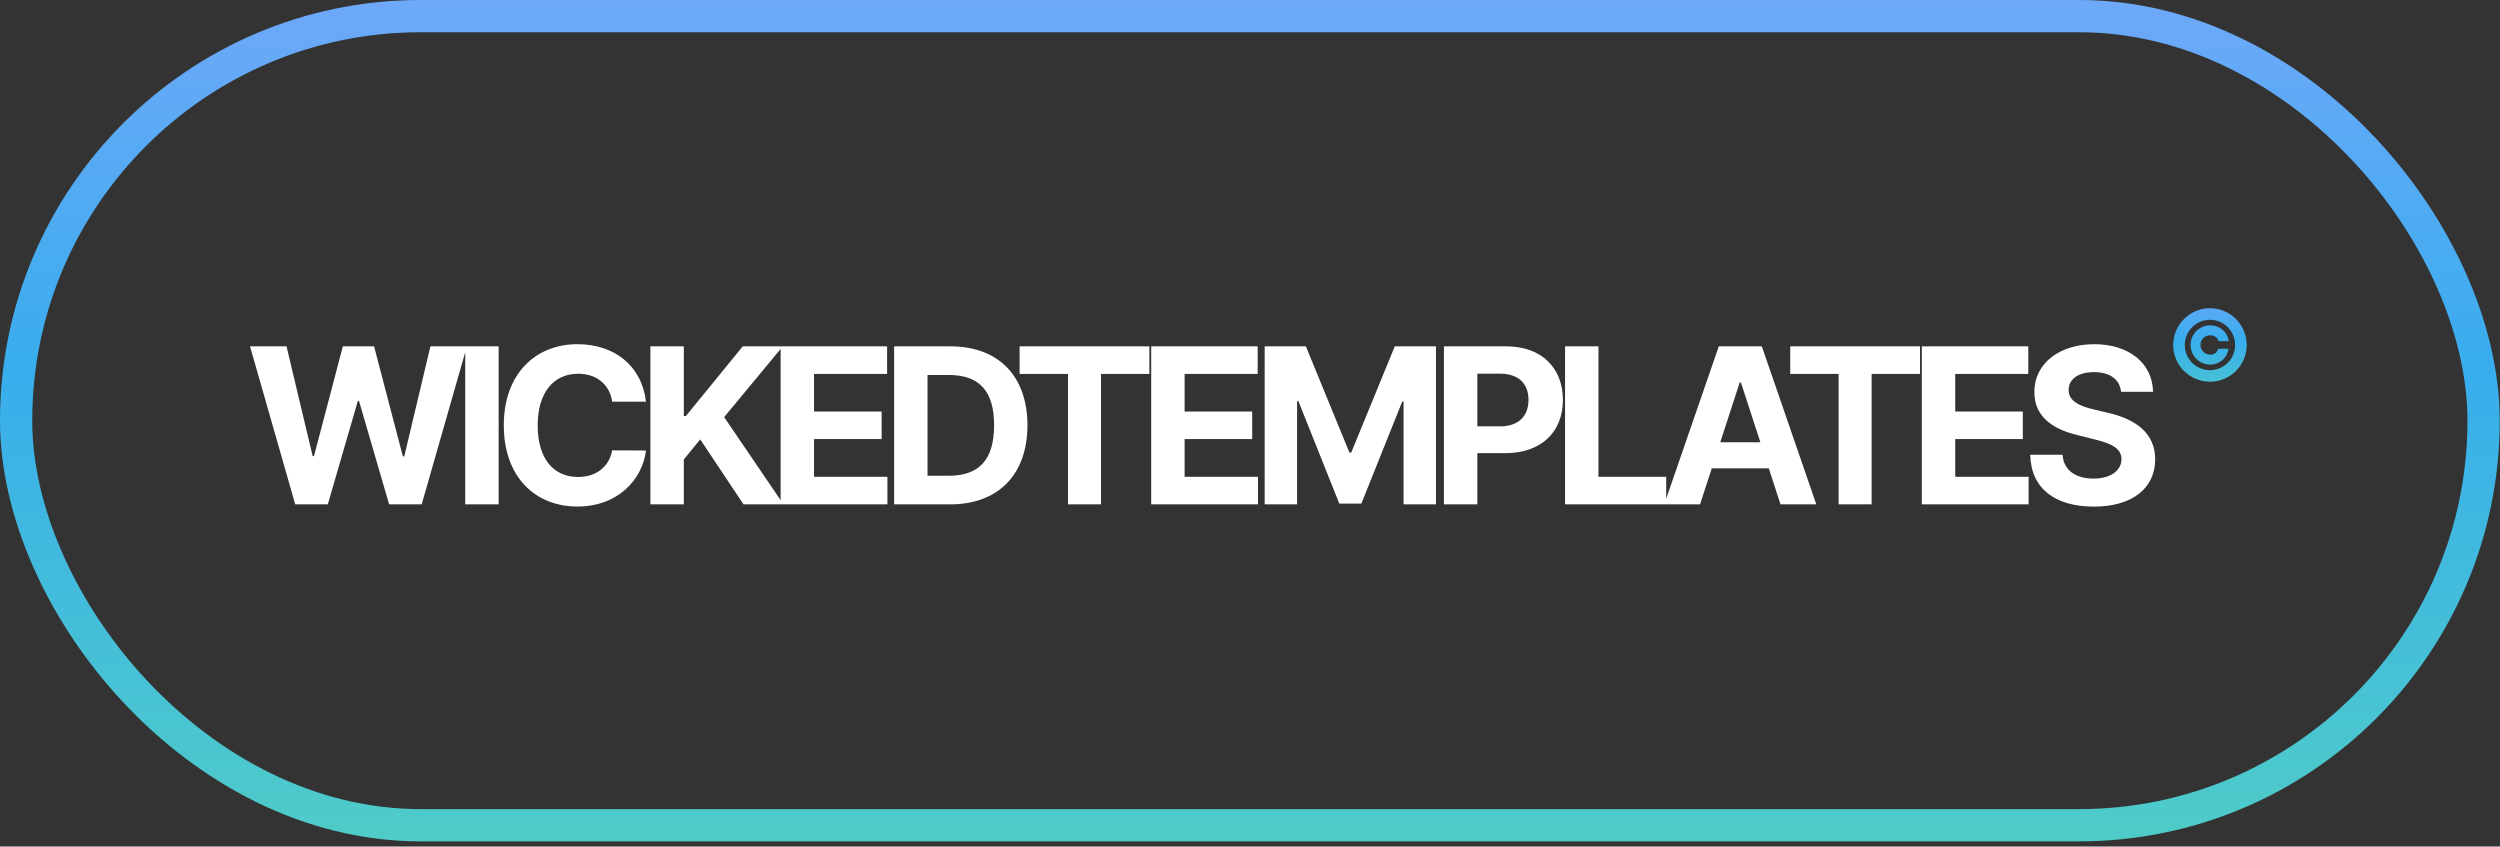<svg width="378" height="128" viewBox="0 0 378 128" fill="none" xmlns="http://www.w3.org/2000/svg">
<rect x="0" y="0" width="378" height="128" fill="#333333" stroke="none"/>
<rect x="2.438" y="2.438" width="373.079" height="122.338" rx="61.169" fill="none"/>
<path d="M44.64 76.26H49.563L54.101 60.64H54.288L58.837 76.26H63.76L70.596 52.369H65.078L61.124 69.004H60.914L56.562 52.369H51.838L47.475 68.969H47.276L43.322 52.369H37.804L44.64 76.26ZM75.394 52.369H70.343V76.26H75.394V52.369ZM97.674 60.733C97.009 55.215 92.833 52.042 87.303 52.042C80.992 52.042 76.174 56.499 76.174 64.315C76.174 72.108 80.91 76.587 87.303 76.587C93.427 76.587 97.126 72.516 97.674 68.118L92.564 68.094C92.086 70.649 90.079 72.119 87.385 72.119C83.757 72.119 81.295 69.424 81.295 64.315C81.295 59.345 83.722 56.51 87.42 56.51C90.184 56.51 92.179 58.109 92.564 60.733H97.674ZM98.34 76.26H103.391V69.471L105.876 66.438L112.42 76.26H118.463L109.492 63.066L118.358 52.369H112.303L103.706 62.903H103.391V52.369H98.34V76.26ZM118.032 76.26H134.177V72.096H123.083V66.391H133.302V62.227H123.083V56.534H134.131V52.369H118.032V76.26ZM143.659 76.26C150.939 76.26 155.348 71.757 155.348 64.291C155.348 56.849 150.939 52.369 143.729 52.369H135.19V76.26H143.659ZM140.241 71.933V56.697H143.461C147.941 56.697 150.309 58.983 150.309 64.291C150.309 69.623 147.941 71.933 143.449 71.933H140.241ZM154.165 56.534H161.479V76.26H166.472V56.534H173.787V52.369H154.165V56.534ZM174.062 76.26H190.207V72.096H179.113V66.391H189.332V62.227H179.113V56.534H190.16V52.369H174.062V76.26ZM191.22 52.369V76.26H196.119V60.652H196.318L202.5 76.144H205.837L212.02 60.71H212.218V76.26H217.118V52.369H210.888L204.309 68.421H204.029L197.449 52.369H191.22ZM218.323 76.26H223.374V68.514H227.62C233.115 68.514 236.311 65.236 236.311 60.465C236.311 55.717 233.173 52.369 227.749 52.369H218.323V76.26ZM223.374 64.466V56.499H226.78C229.697 56.499 231.108 58.085 231.108 60.465C231.108 62.833 229.697 64.466 226.804 64.466H223.374ZM236.636 76.26H251.93V72.096H241.687V52.369H236.636V76.26ZM257.046 76.26L258.819 70.813H267.44L269.213 76.26H274.626L266.39 52.369H259.88L251.633 76.26H257.046ZM260.102 66.87L263.042 57.829H263.228L266.168 66.87H260.102ZM270.684 56.534H277.998V76.26H282.991V56.534H290.305V52.369H270.684V56.534ZM290.58 76.26H306.726V72.096H295.631V66.391H305.851V62.227H295.631V56.534H306.679V52.369H290.58V76.26ZM320.699 59.24H325.54C325.47 54.982 321.97 52.042 316.651 52.042C311.413 52.042 307.575 54.935 307.598 59.275C307.587 62.798 310.071 64.816 314.108 65.785L316.709 66.438C319.311 67.068 320.757 67.814 320.769 69.424C320.757 71.174 319.101 72.364 316.534 72.364C313.909 72.364 312.02 71.151 311.856 68.759H306.968C307.097 73.927 310.795 76.599 316.593 76.599C322.425 76.599 325.855 73.811 325.867 69.436C325.855 65.458 322.857 63.346 318.704 62.413L316.558 61.9C314.481 61.422 312.743 60.652 312.778 58.937C312.778 57.397 314.143 56.265 316.616 56.265C319.031 56.265 320.512 57.362 320.699 59.24Z" fill="white"/>
<path d="M334.143 57.715C337.22 57.715 339.709 55.226 339.698 52.159C339.688 49.092 337.22 46.603 334.143 46.603C331.086 46.603 328.598 49.092 328.587 52.159C328.577 55.226 331.086 57.715 334.143 57.715ZM334.143 55.963C332.044 55.963 330.329 54.253 330.339 52.164C330.344 50.065 332.054 48.355 334.143 48.355C336.247 48.355 337.941 50.055 337.946 52.164C337.957 54.264 336.252 55.963 334.143 55.963ZM331.218 52.159C331.218 53.795 332.543 55.126 334.185 55.126C335.621 55.126 336.784 54.095 336.947 52.733H335.384C335.274 53.259 334.79 53.627 334.185 53.627C333.375 53.627 332.712 52.964 332.712 52.154C332.712 51.338 333.375 50.691 334.185 50.691C334.79 50.691 335.321 51.059 335.426 51.586H336.989C336.826 50.223 335.621 49.192 334.185 49.192C332.543 49.192 331.218 50.523 331.218 52.159Z" fill="url(#paint0_linear)"/>
<rect x="2.438" y="2.438" width="373.079" height="122.338" rx="61.169" stroke="url(#paint1_linear)" stroke-width="4.877"/>
<defs>
<linearGradient id="paint0_linear" x1="334.226" y1="43.546" x2="334.226" y2="61.488" gradientUnits="userSpaceOnUse">
<stop stop-color="#6EA8F9"/>
<stop offset="0.438" stop-color="#38ADED"/>
<stop offset="1" stop-color="#4FCCC8"/>
</linearGradient>
<linearGradient id="paint1_linear" x1="188.978" y1="0" x2="188.978" y2="127.214" gradientUnits="userSpaceOnUse">
<stop stop-color="#6EA8F9"/>
<stop offset="0.438" stop-color="#38ADED"/>
<stop offset="1" stop-color="#4FCCC8"/>
</linearGradient>
</defs>
</svg>
